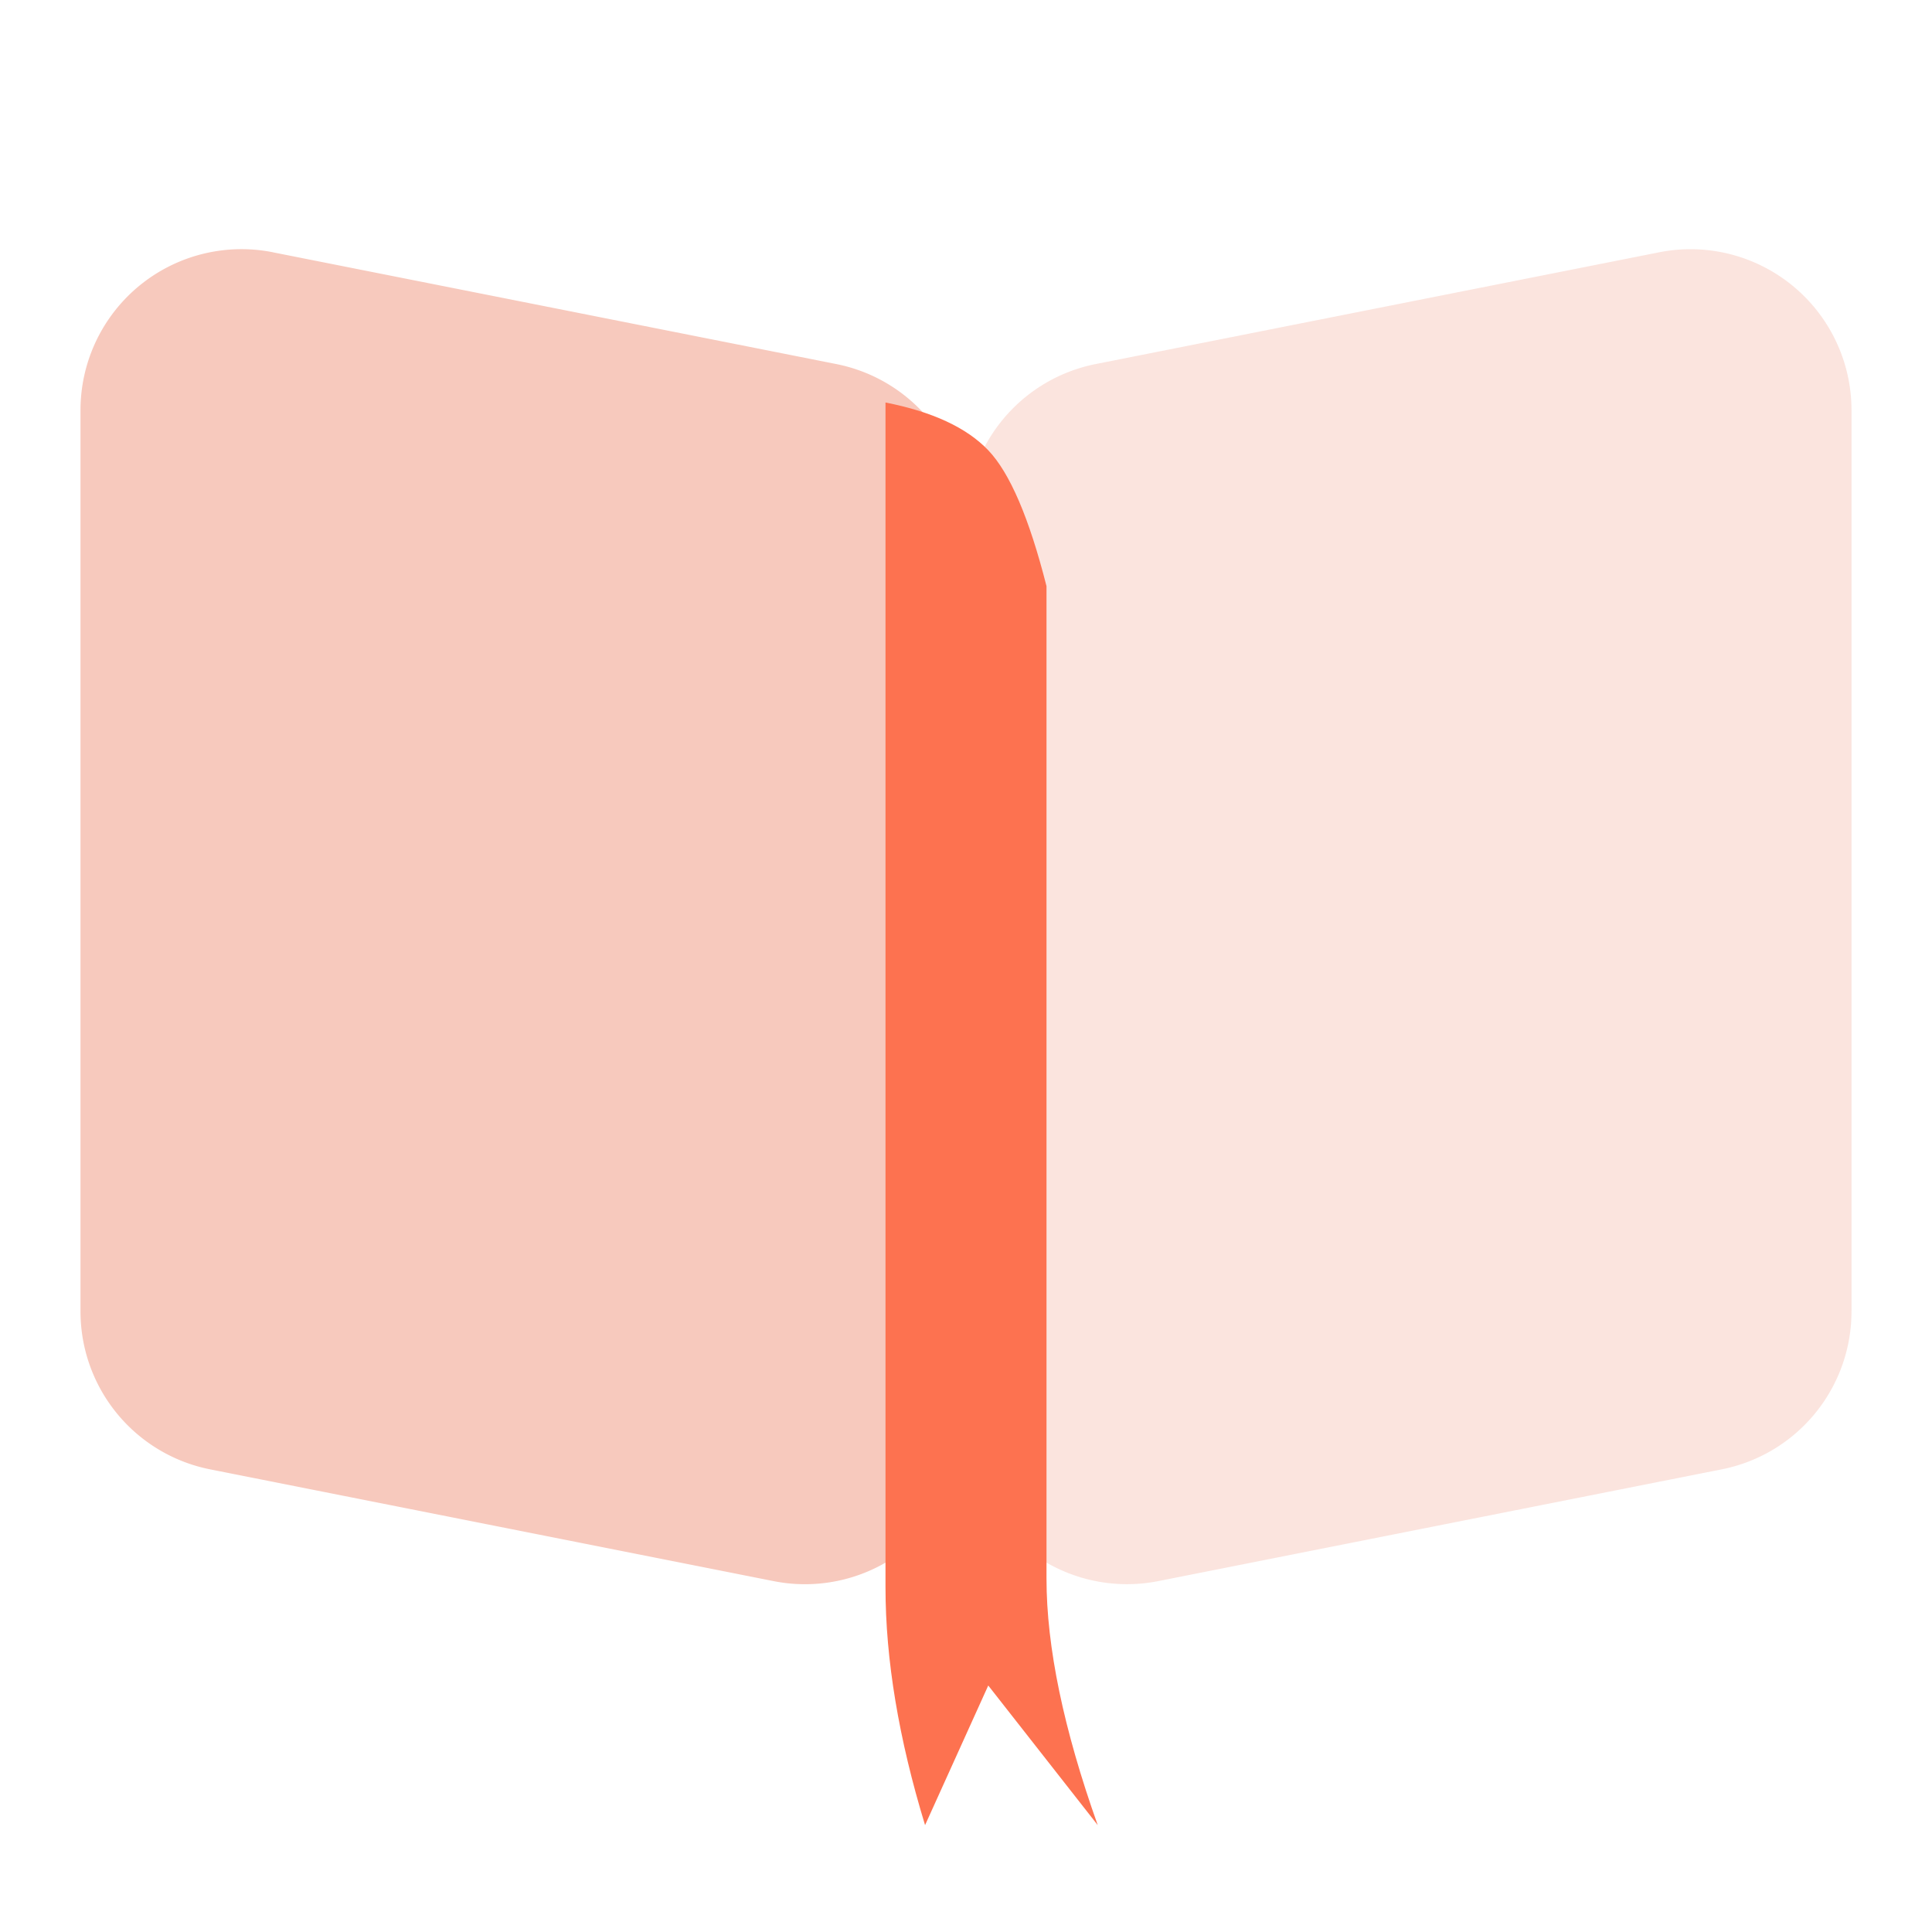 <svg xmlns="http://www.w3.org/2000/svg" width="48" height="48" fill="none" viewBox="0 0 48 48">
  <path fill="#FAD9D1" fill-rule="evenodd" d="m27.222 9.045 14-2.777A4 4 0 0 1 46 10.192v22.39a4 4 0 0 1-3.222 3.923l-14 2.777A4 4 0 0 1 24 35.358v-22.39a4 4 0 0 1 3.222-3.923Z" clip-rule="evenodd" opacity=".7"/>
  <path fill="#F7C9BD" fill-rule="evenodd" d="m6.778 6.268 14 2.777A4 4 0 0 1 24 12.97v22.39a4 4 0 0 1-4.778 3.923l-14-2.777A4 4 0 0 1 2 32.58V10.19a4 4 0 0 1 4.778-3.923Z" clip-rule="evenodd"/>
  <path fill="#FD7250" fill-rule="evenodd" d="M22 10c1.167.23 2.018.625 2.554 1.188.536.562 1.018 1.687 1.446 3.374V39.22c0 1.698.424 3.74 1.273 6.125l-2.72-3.469-1.57 3.469C22.328 43.199 22 41.23 22 39.438V10Z" clip-rule="evenodd"/>
</svg>
